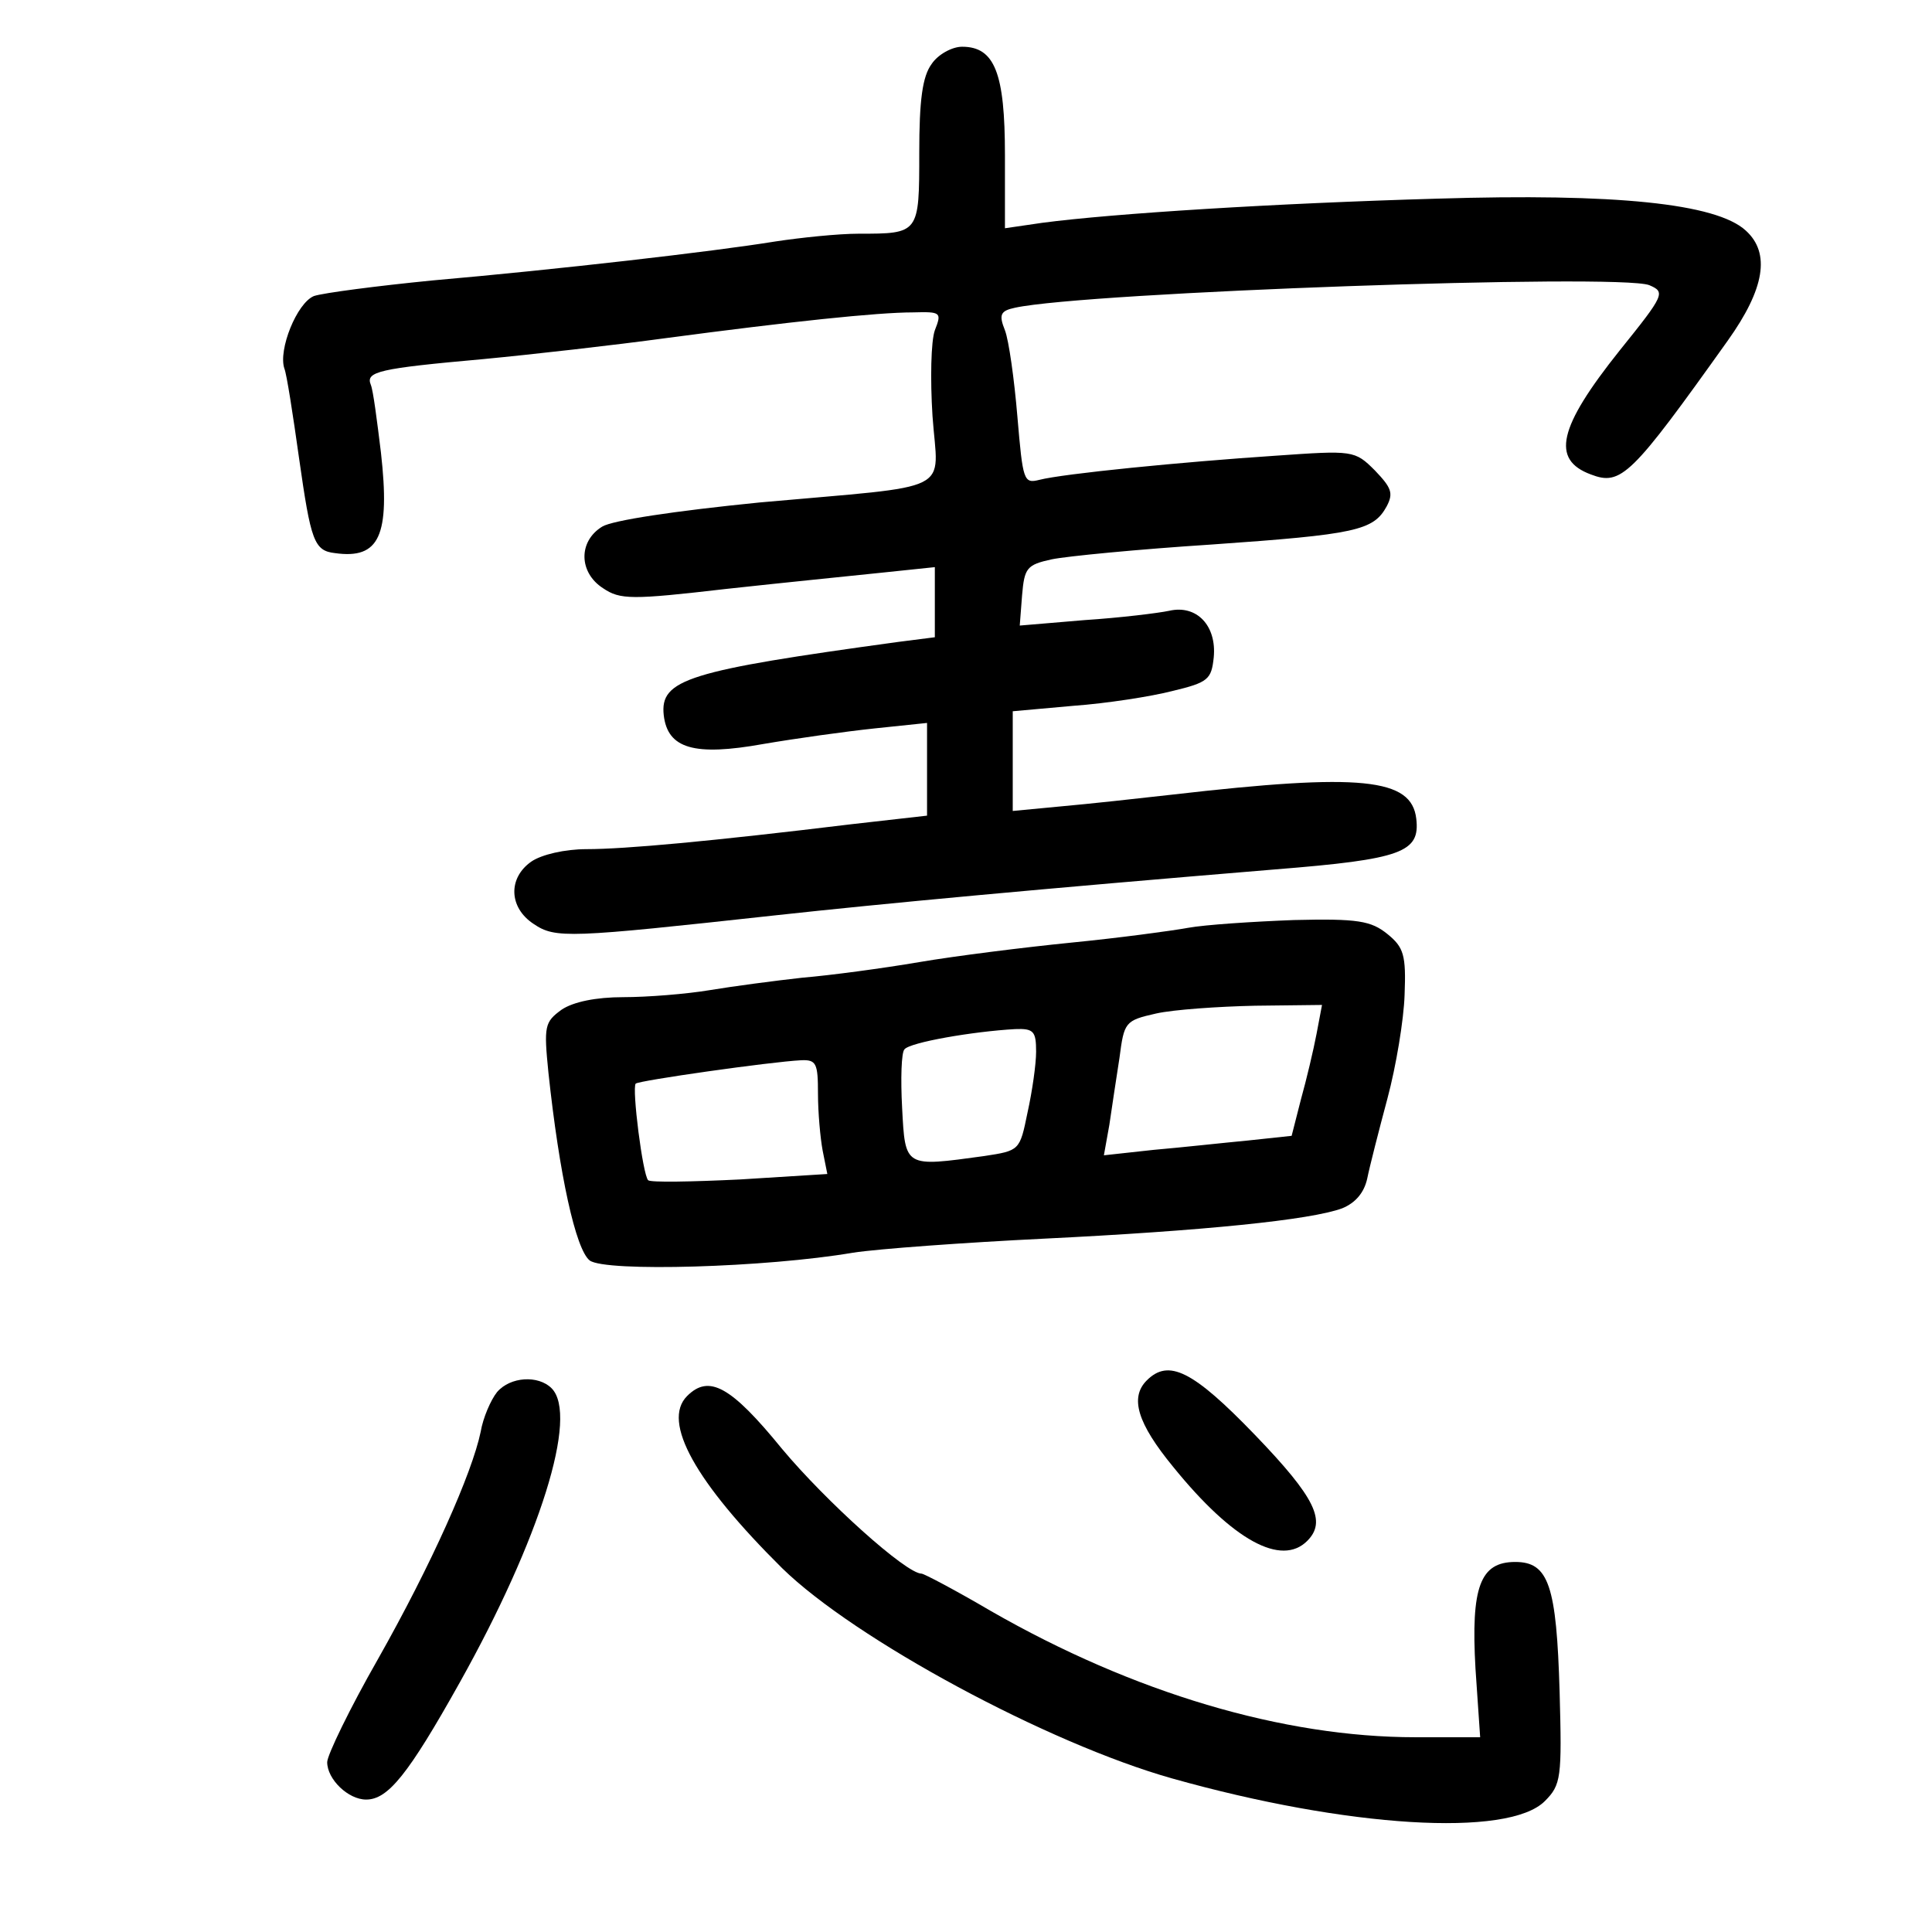 <?xml version="1.0" standalone="no"?>
<!DOCTYPE svg PUBLIC "-//W3C//DTD SVG 20010904//EN"
 "http://www.w3.org/TR/2001/REC-SVG-20010904/DTD/svg10.dtd">
<svg version="1.0" xmlns="http://www.w3.org/2000/svg"
 width="248pt" height="248pt" viewBox="0 0 248 248"
 preserveAspectRatio="xMidYMid meet">
<g transform="translate(0,248) scale(0.1,-0.1)"
fill="#000000" stroke="none">
<path d="M1196 2398 c-12 -16 -16 -47 -16 -114 0 -104 0 -104 -78 -104 -26 0
-74 -5 -107 -10 -80 -13 -280 -36 -440 -50 -71 -7 -140 -16 -152 -20 -22 -9
-46 -69 -38 -93 3 -7 11 -59 19 -116 15 -105 19 -118 46 -121 57 -8 71 22 59
129 -5 41 -10 80 -13 87 -7 17 10 21 144 33 63 6 169 18 235 27 158 21 271 33
317 33 36 1 37 0 28 -23 -5 -14 -6 -63 -3 -110 7 -101 33 -88 -222 -111 -110
-11 -189 -23 -202 -31 -31 -19 -30 -59 1 -79 22 -15 37 -15 158 -1 73 8 163
17 201 21 l67 7 0 -45 0 -45 -47 -6 c-270 -37 -306 -48 -301 -94 5 -43 39 -53
128 -37 41 7 105 16 143 20 l67 7 0 -59 0 -60 -97 -11 c-181 -22 -291 -32
-340 -32 -28 0 -58 -7 -71 -16 -30 -21 -29 -59 3 -80 28 -19 45 -18 310 11
137 15 340 34 642 59 163 13 186 22 181 65 -6 52 -70 59 -313 31 -44 -5 -108
-12 -142 -15 l-63 -6 0 64 0 64 78 7 c42 3 100 12 127 19 46 11 50 15 53 43 4
41 -22 68 -57 60 -14 -3 -63 -9 -109 -12 l-83 -7 3 39 c3 35 6 39 38 46 19 4
112 13 205 19 186 13 208 18 225 49 9 17 6 24 -15 46 -26 26 -28 26 -128 19
-120 -8 -272 -23 -303 -31 -20 -5 -21 -1 -28 81 -4 48 -11 98 -16 111 -8 20
-6 25 13 29 92 20 774 44 814 29 21 -9 20 -12 -38 -84 -79 -99 -88 -140 -37
-159 39 -15 52 -2 176 172 47 66 55 112 23 141 -38 35 -168 48 -396 41 -209
-6 -416 -19 -507 -31 l-48 -7 0 94 c0 105 -13 139 -55 139 -13 0 -31 -10 -39
-22z"/>
<path d="M1525 1289 c-22 -4 -89 -13 -150 -19 -60 -6 -148 -17 -195 -25 -47
-8 -114 -17 -150 -20 -36 -4 -89 -11 -119 -16 -30 -5 -80 -9 -111 -9 -35 0
-64 -6 -79 -16 -22 -16 -23 -21 -17 -81 14 -131 35 -227 53 -241 20 -15 227
-9 338 10 33 5 143 13 245 18 204 10 343 24 383 39 17 7 28 20 32 38 3 15 15
62 26 103 11 41 21 101 22 133 2 51 -1 61 -22 78 -21 17 -38 20 -120 18 -53
-2 -114 -6 -136 -10z m165 -136 c-4 -21 -13 -59 -20 -84 l-12 -47 -56 -6 c-32
-3 -86 -9 -121 -12 l-64 -7 7 39 c3 21 9 60 13 86 6 46 7 48 47 57 22 5 80 9
127 10 l86 1 -7 -37z m-360 -23 c0 -16 -5 -51 -11 -78 -10 -49 -10 -49 -56
-56 -102 -14 -101 -15 -105 62 -2 37 -1 71 3 75 7 9 88 23 142 26 24 1 27 -3
27 -29z m-280 -54 c0 -24 3 -57 6 -73 l6 -30 -112 -7 c-62 -3 -115 -4 -118 -1
-7 7 -21 118 -16 124 4 4 173 28 212 30 20 1 22 -4 22 -43z"/>
<path d="M1472 708 c-22 -22 -12 -55 34 -111 77 -95 139 -128 172 -95 25 25
11 55 -67 136 -80 83 -111 98 -139 70z"/>
<path d="M638 693 c-8 -10 -18 -33 -21 -51 -11 -53 -63 -170 -132 -292 -36
-63 -65 -123 -65 -132 0 -22 27 -48 50 -48 28 0 54 32 120 150 103 184 153
343 118 378 -17 17 -53 15 -70 -5z"/>
<path d="M882 688 c-33 -33 11 -111 122 -221 93 -91 341 -225 501 -270 224
-63 431 -76 478 -29 21 21 22 30 19 140 -4 137 -14 167 -57 167 -45 0 -57 -32
-51 -137 l6 -88 -83 0 c-170 0 -362 57 -545 162 -46 27 -86 48 -89 48 -20 0
-123 93 -179 160 -66 81 -94 96 -122 68z"/>
</g>
</svg>
